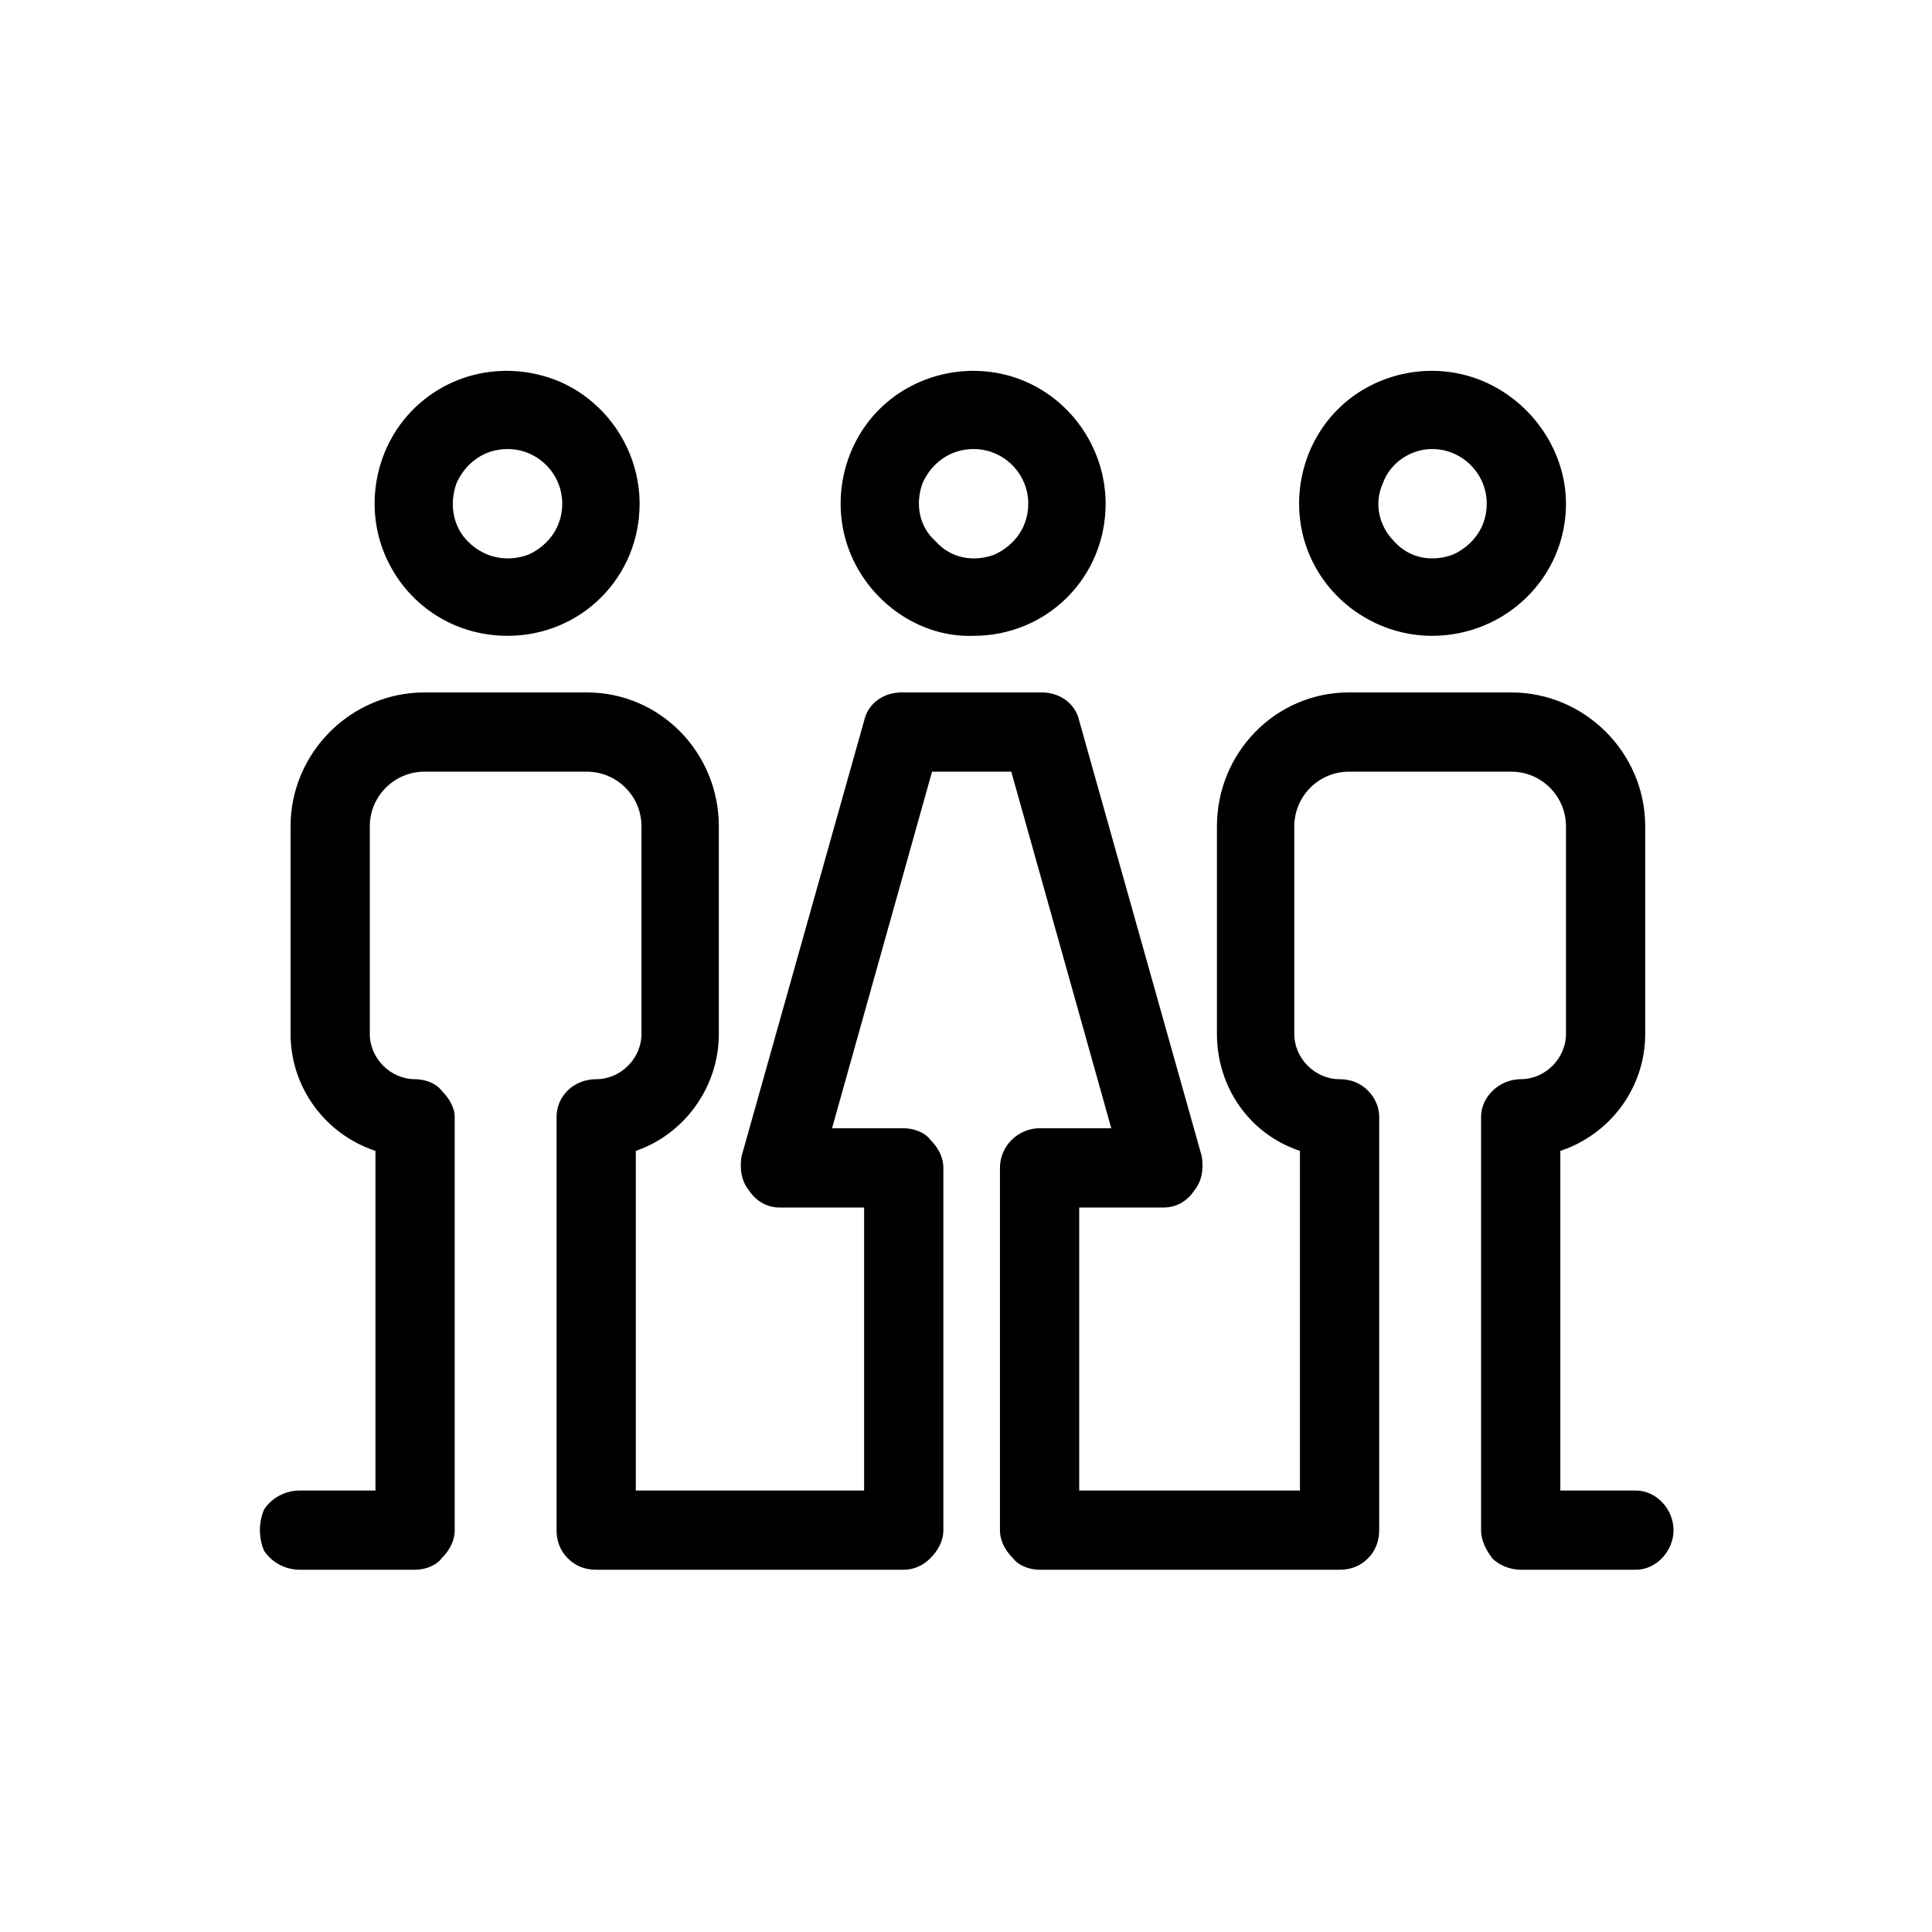 <svg xmlns="http://www.w3.org/2000/svg" viewBox="0 0 1024 1024"><path d="M269 337c39 0 70-31 70-70 0-28-17-54-43-65-27-11-57-5-77 15s-26 51-15 77 36 43 65 43zm247 0c39 0 70-31 70-70 0-28-17-54-43-65s-57-5-77 15-26 51-15 77 37 44 65 43zm243 0c39 0 71-31 71-70 0-28-18-54-44-65s-57-5-77 15-26 51-15 77 37 43 65 43zm-490-99c16 0 29 13 29 29 0 12-7 22-18 27-11 4-23 2-32-7-8-8-10-20-6-31 5-11 15-18 27-18zm247 0c16 0 29 13 29 29 0 12-7 22-18 27-11 4-23 2-31-7-9-8-11-20-7-31 5-11 15-18 27-18zm243 0c16 0 29 13 29 29 0 12-7 22-18 27-11 4-23 2-31-7-8-8-11-20-6-31 4-11 15-18 26-18zm108 594c11 0 20-10 20-21s-9-21-20-21h-40V610c27-9 45-34 45-62V438c0-39-32-71-71-71h-86c-39 0-70 32-70 71v110c0 28 17 53 44 62v180H572V640h45c6 0 12-3 16-9 4-5 5-11 4-18l-65-231c-2-9-10-15-20-15h-74c-10 0-18 6-20 15l-65 231c-1 7 0 13 4 18 4 6 10 9 16 9h45v150H337V610c26-9 44-34 44-62V438c0-39-31-71-70-71h-86c-39 0-71 32-71 71v110c0 28 18 53 45 62v180h-40c-8 0-15 4-19 10-3 7-3 15 0 22 4 6 11 10 19 10h61c5 0 11-2 14-6 4-4 7-9 7-15V592c0-5-3-10-7-14-3-4-9-6-14-6-13 0-24-11-24-24V438c0-16 13-29 29-29h86c16 0 29 13 29 29v110c0 13-11 24-24 24-12 0-21 9-21 20v219c0 6 2 11 6 15s9 6 15 6h163c5 0 10-2 14-6s7-9 7-15V619c0-6-3-11-7-15-3-4-9-6-14-6h-38l53-189h42l53 189h-38c-11 0-21 9-21 21v192c0 6 3 11 7 15 3 4 9 6 14 6h159c6 0 11-2 15-6s6-9 6-15V592c0-5-2-10-6-14s-9-6-15-6c-13 0-24-11-24-24V438c0-16 13-29 29-29h86c16 0 29 13 29 29v110c0 13-11 24-24 24-11 0-21 9-21 20v219c0 6 3 11 6 15 4 4 10 6 15 6h61z"/></svg>